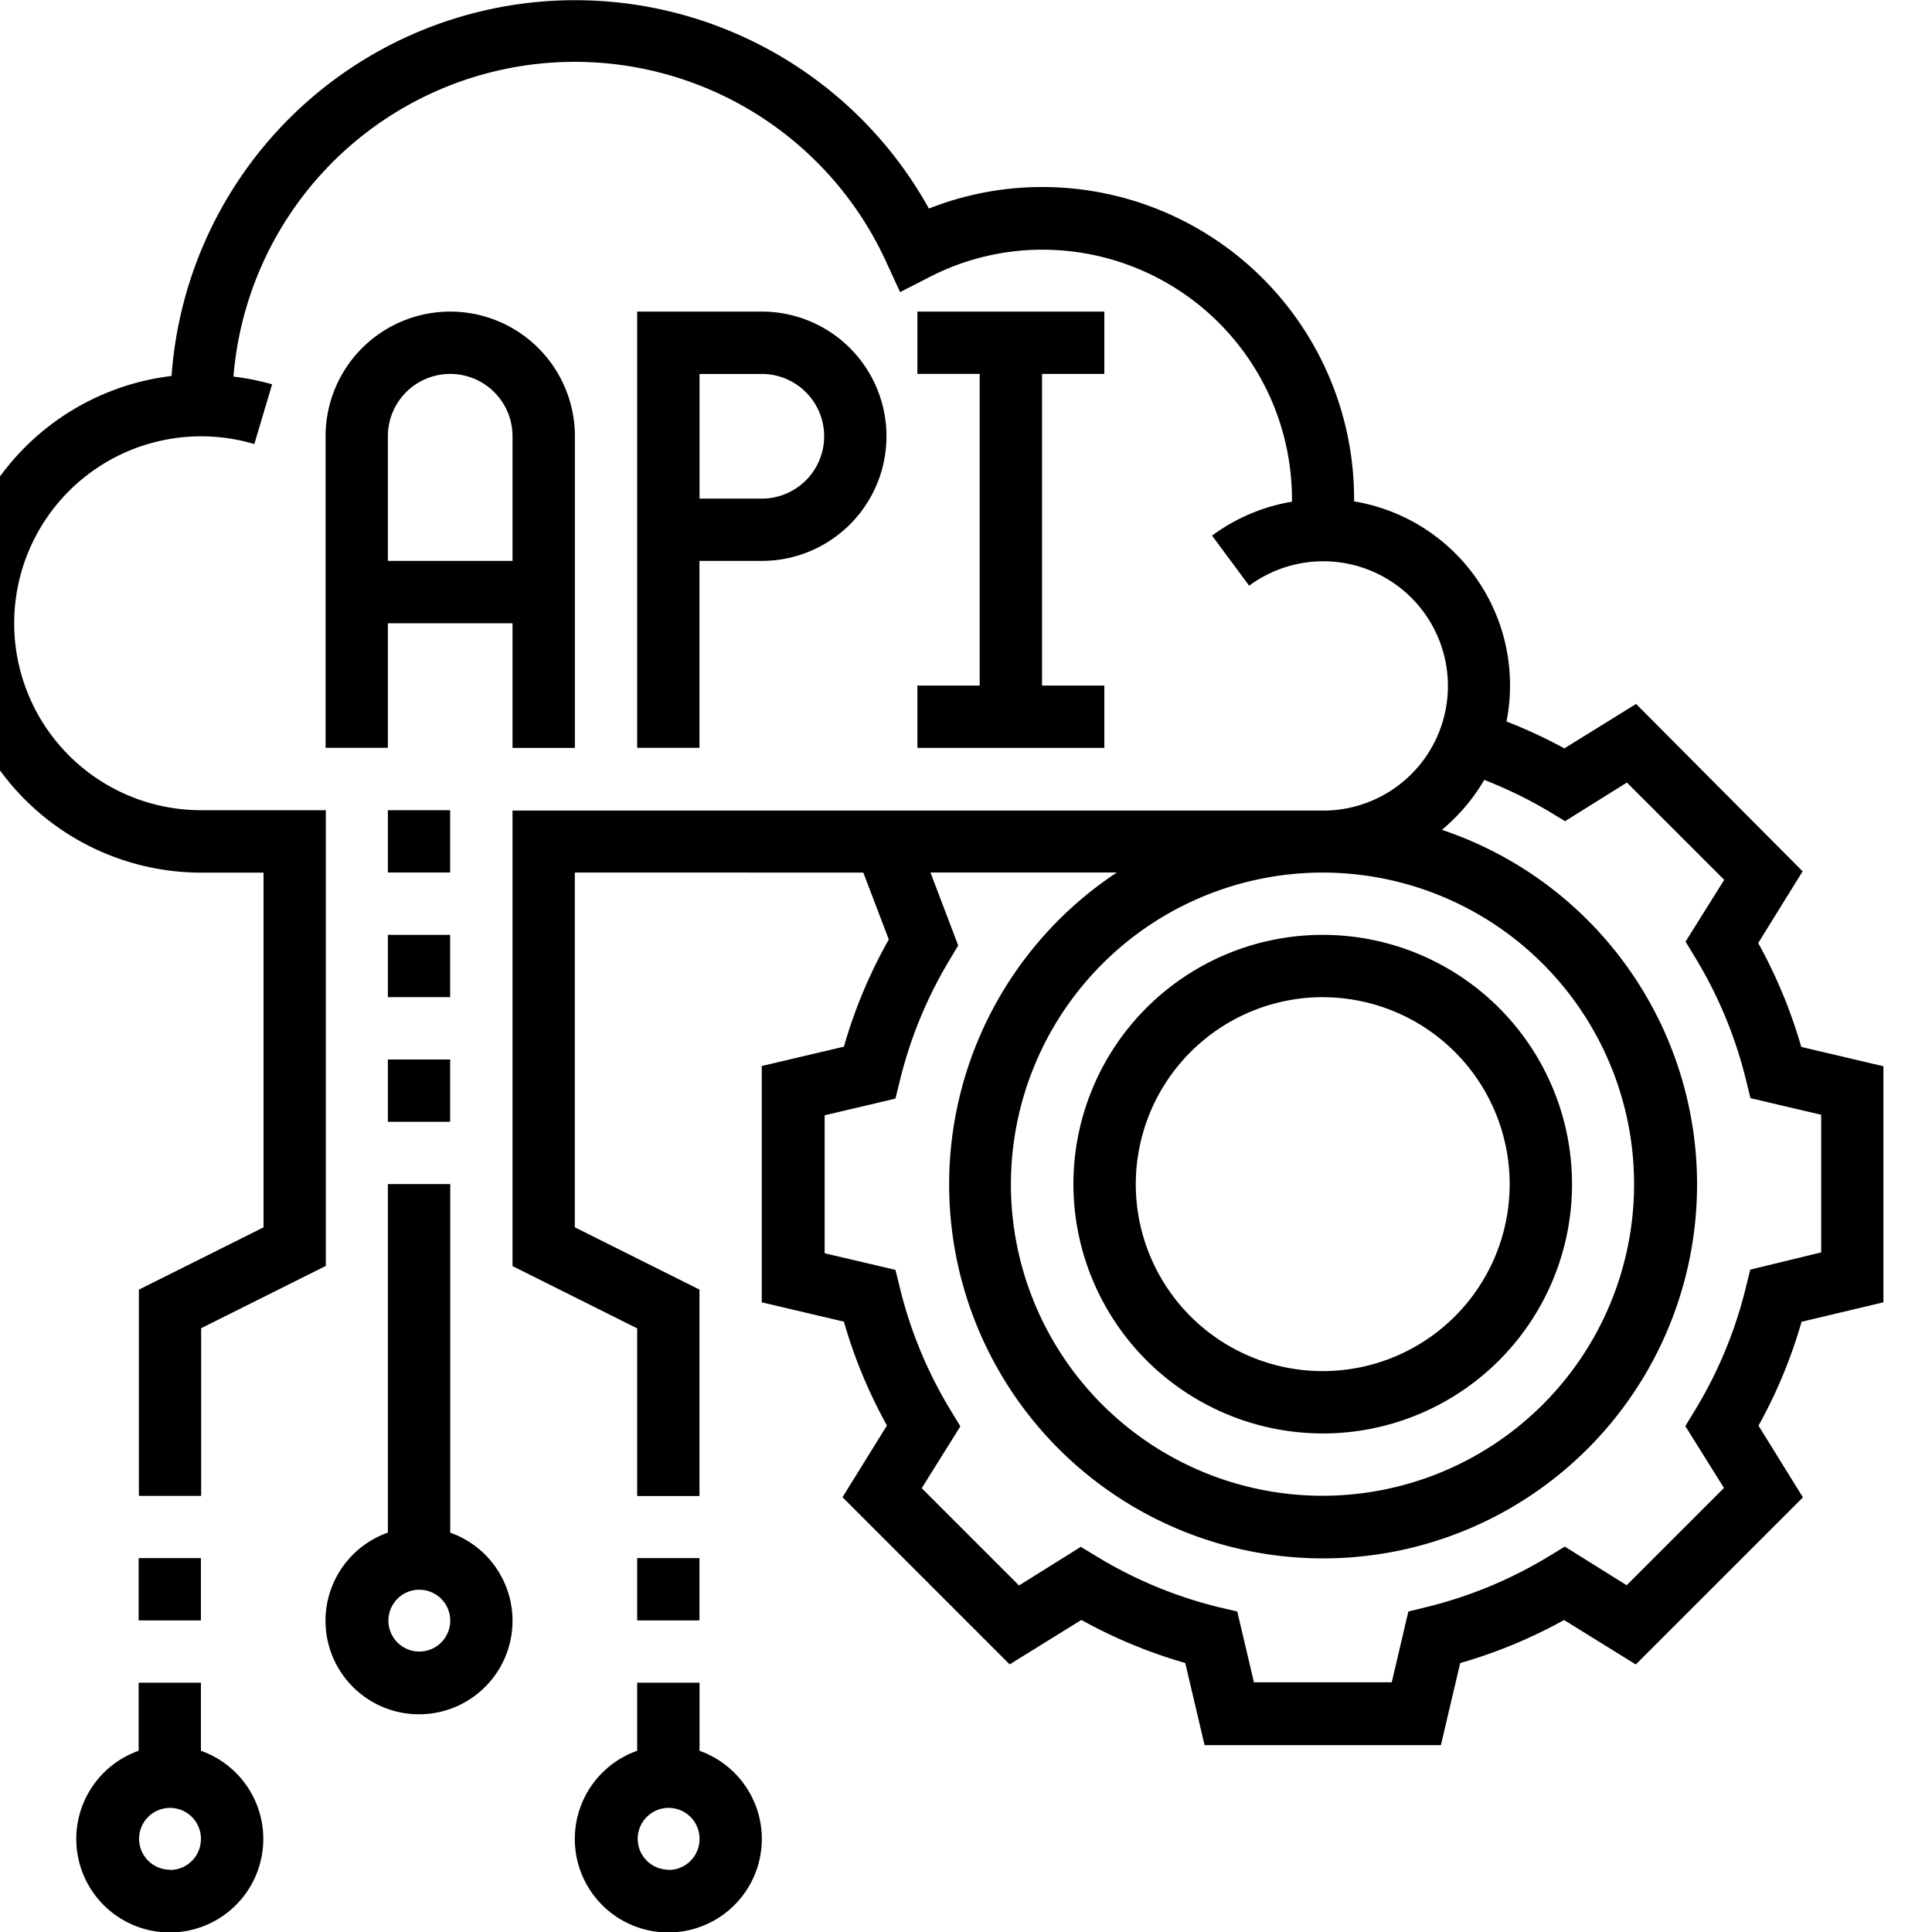 <svg xmlns="http://www.w3.org/2000/svg" xmlns:xlink="http://www.w3.org/1999/xlink" width="25" height="25" viewBox="0 0 25 25">
  <defs>
    <clipPath id="clip-path">
      <rect id="Rectángulo_9" data-name="Rectángulo 9" width="25" height="25" fill="#fff"/>
    </clipPath>
  </defs>
  <g id="Enmascarar_grupo_9" data-name="Enmascarar grupo 9" clip-path="url(#clip-path)">
    <g id="computadora" transform="translate(-0.626 0)">
      <path id="Trazado_17" data-name="Trazado 17" d="M8.468,10.081V6.048a1.613,1.613,0,1,0-3.226,0v4.032h.806V8.468H7.661v1.613ZM6.048,7.661V6.048a.806.806,0,0,1,1.613,0V7.661Z" transform="translate(-0.403 -0.403)"/>
      <path id="Trazado_18" data-name="Trazado 18" d="M10.887,7.661a1.613,1.613,0,1,0,0-3.226H9.274v5.645h.806V7.661Zm-.806-2.419h.806a.806.806,0,1,1,0,1.613h-.806Z" transform="translate(-0.403 -0.403)"/>
      <path id="Trazado_19" data-name="Trazado 19" d="M12.9,9.274v.806h2.419V9.274h-.806V5.242h.806V4.435H12.9v.806h.806V9.274Z" transform="translate(-0.403 -0.403)"/>
      <path id="Trazado_20" data-name="Trazado 20" d="M25.4,17.255V14.2l-1.063-.25a6.413,6.413,0,0,0-.557-1.344l.575-.928L22.2,9.512l-.928.575a6.47,6.47,0,0,0-.749-.348,2.412,2.412,0,0,0-1.972-2.848c0-.012,0-.024,0-.036a4.037,4.037,0,0,0-4.032-4.032,3.98,3.98,0,0,0-1.47.279,5.235,5.235,0,0,0-9.8,2.166,3.225,3.225,0,0,0,.384,6.427h.806v4.59l-1.613.806v2.669h.806v-2.17l1.613-.806V10.887H3.629A2.419,2.419,0,1,1,4.32,6.149l.23-.773a3.231,3.231,0,0,0-.5-.1A4.431,4.431,0,0,1,12.5,3.8l.176.383.375-.192a3.187,3.187,0,0,1,1.47-.357,3.23,3.23,0,0,1,3.226,3.226c0,.012,0,.023,0,.035a2.4,2.4,0,0,0-1.034.439l.48.648a1.613,1.613,0,1,1,.959,2.91H7.661v5.894l1.613.806v2.17h.806V17.09l-1.613-.806v-4.59H12.2l.33.866a6.391,6.391,0,0,0-.581,1.387l-1.063.25v3.058l1.063.25a6.413,6.413,0,0,0,.557,1.344l-.575.928,2.163,2.163.928-.575a6.392,6.392,0,0,0,1.344.557l.25,1.063h3.058l.25-1.062a6.413,6.413,0,0,0,1.344-.557l.928.575,2.163-2.162-.575-.928a6.392,6.392,0,0,0,.557-1.344Zm-1.723-.423-.059.24a5.6,5.6,0,0,1-.653,1.574l-.128.211.5.8-1.259,1.259-.8-.5-.211.128a5.608,5.608,0,0,1-1.574.653l-.24.059-.215.916H17.255l-.216-.916L16.8,21.2a5.6,5.6,0,0,1-1.574-.653l-.211-.128-.8.5-1.259-1.259.5-.8-.128-.211a5.61,5.61,0,0,1-.653-1.574l-.059-.24-.916-.215V14.835l.916-.216.059-.24a5.6,5.6,0,0,1,.653-1.574l.1-.168-.359-.944h2.412a4.839,4.839,0,1,0,4.206-.552,2.44,2.44,0,0,0,.548-.646,5.623,5.623,0,0,1,.835.406l.211.128.8-.5,1.259,1.259-.5.8.128.211a5.61,5.61,0,0,1,.653,1.574l.059.24.915.215v1.781Zm-5.535-5.138a4.032,4.032,0,1,1-4.032,4.032A4.037,4.037,0,0,1,18.145,11.694Z" transform="translate(-0.403 -0.403)"/>
      <path id="Trazado_21" data-name="Trazado 21" d="M18.145,18.952a3.226,3.226,0,1,0-3.226-3.226A3.23,3.23,0,0,0,18.145,18.952Zm0-5.645a2.419,2.419,0,1,1-2.419,2.419A2.422,2.422,0,0,1,18.145,13.306Z" transform="translate(-0.403 -0.403)"/>
      <path id="Trazado_22" data-name="Trazado 22" d="M2.823,20.565h.806v.806H2.823Z" transform="translate(-0.403 -0.403)"/>
      <path id="Trazado_23" data-name="Trazado 23" d="M9.274,20.565h.806v.806H9.274Z" transform="translate(-0.403 -0.403)"/>
      <path id="Trazado_24" data-name="Trazado 24" d="M3.629,23.058v-.881H2.823v.881a1.21,1.21,0,1,0,.806,0Zm-.4,1.539a.4.4,0,1,1,.4-.4A.4.4,0,0,1,3.226,24.6Z" transform="translate(-0.403 -0.403)"/>
      <path id="Trazado_25" data-name="Trazado 25" d="M10.081,23.058v-.881H9.274v.881a1.21,1.21,0,1,0,.806,0Zm-.4,1.539a.4.4,0,1,1,.4-.4A.4.4,0,0,1,9.677,24.6Z" transform="translate(-0.403 -0.403)"/>
      <path id="Trazado_26" data-name="Trazado 26" d="M6.855,20.235v-4.51H6.048v4.51a1.21,1.21,0,1,0,.806,0Zm-.4,1.539a.4.4,0,1,1,.4-.4A.4.4,0,0,1,6.452,21.774Z" transform="translate(-0.403 -0.403)"/>
      <path id="Trazado_27" data-name="Trazado 27" d="M6.048,10.887h.806v.806H6.048Z" transform="translate(-0.403 -0.403)"/>
      <path id="Trazado_28" data-name="Trazado 28" d="M6.048,12.5h.806v.806H6.048Z" transform="translate(-0.403 -0.403)"/>
      <path id="Trazado_29" data-name="Trazado 29" d="M6.048,14.113h.806v.806H6.048Z" transform="translate(-0.403 -0.403)"/>
    </g>
  </g>
</svg>
